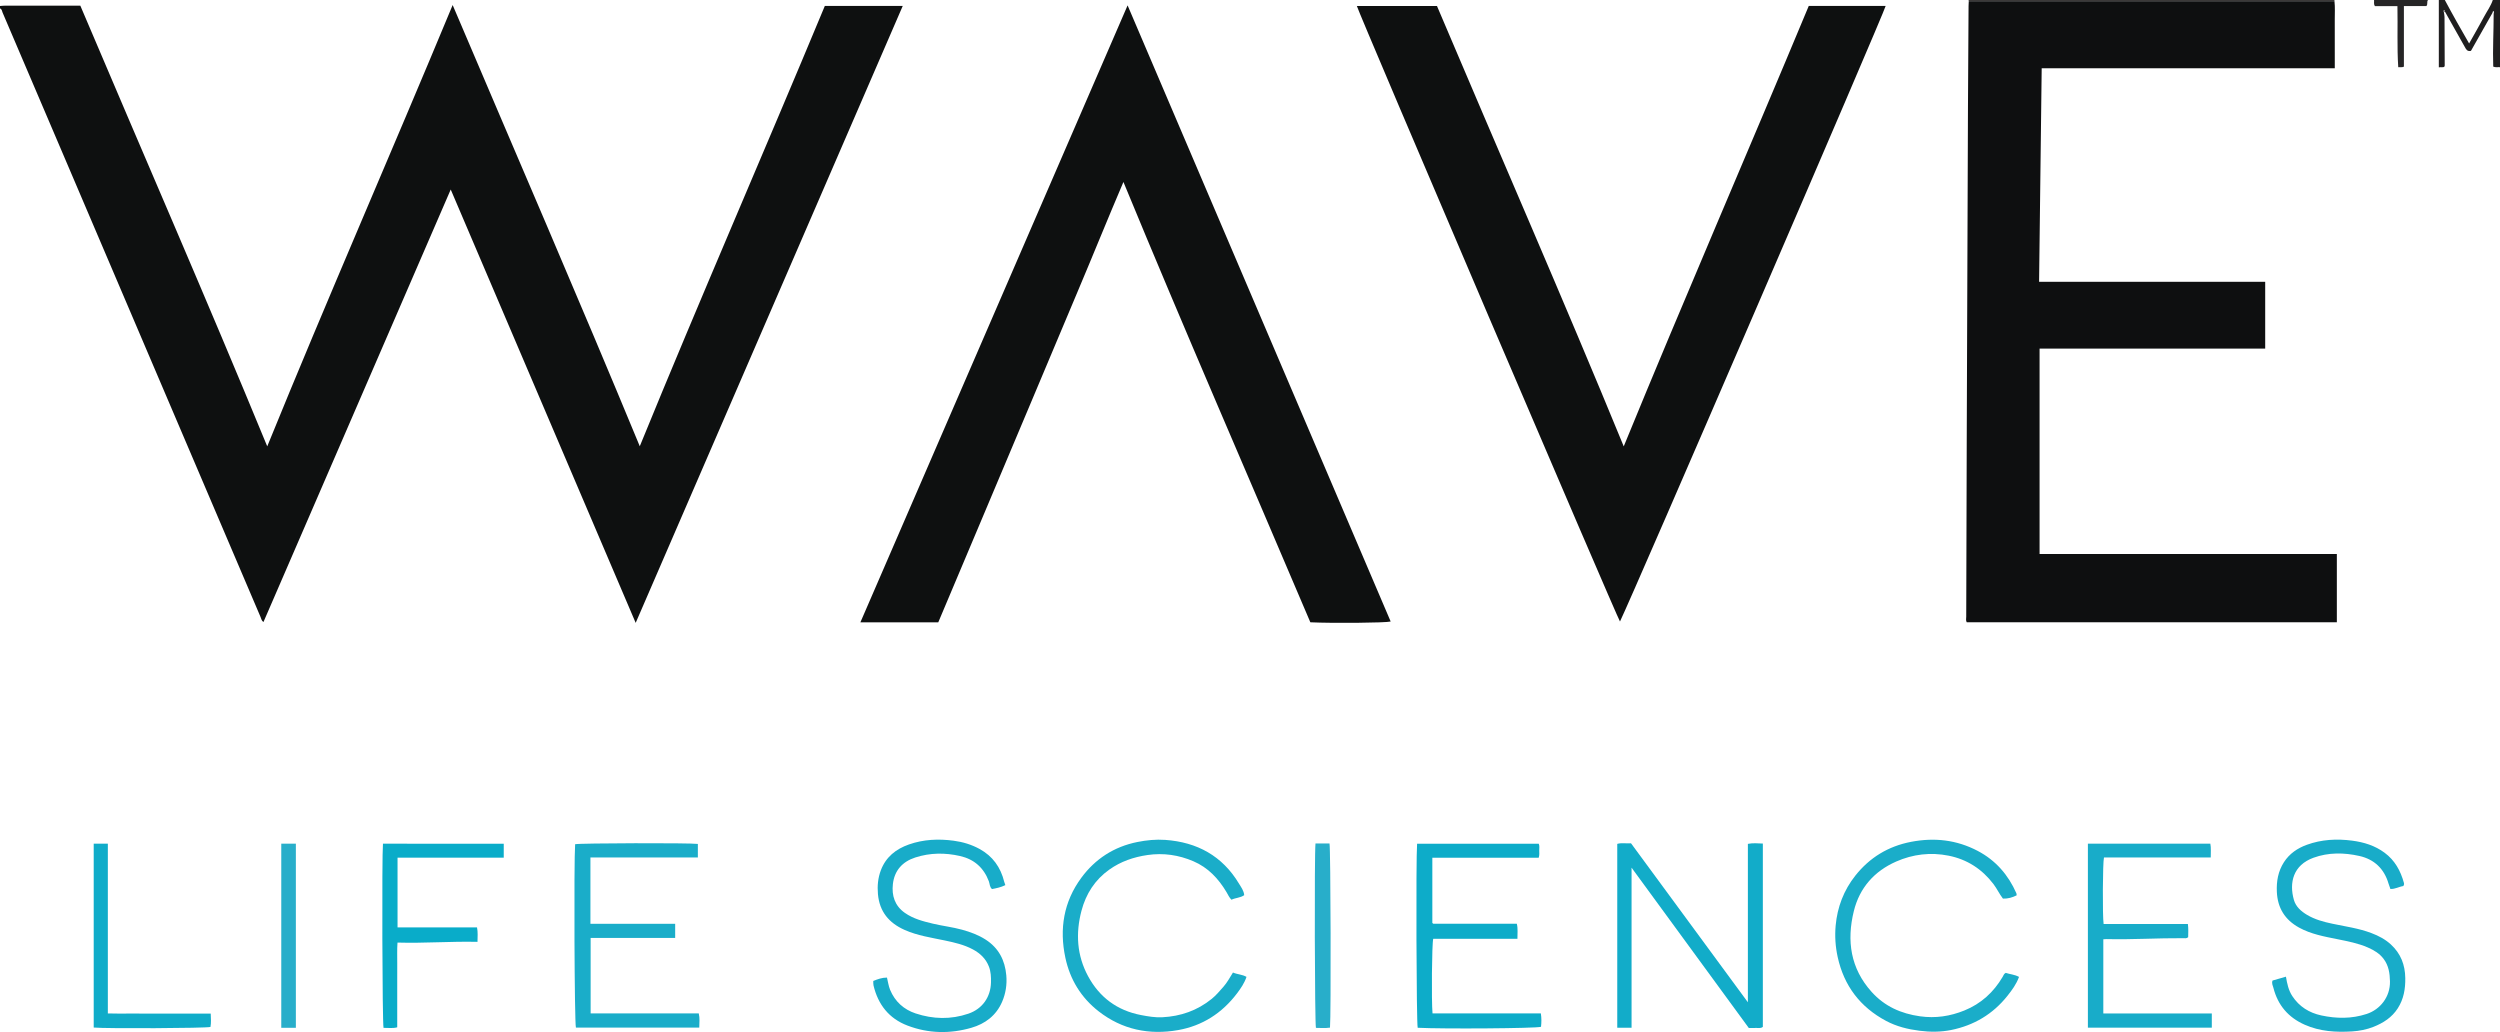 <?xml version="1.0" encoding="iso-8859-1"?>
<!-- Generator: Adobe Illustrator 27.0.0, SVG Export Plug-In . SVG Version: 6.00 Build 0)  -->
<svg version="1.1" id="Layer_1" xmlns="http://www.w3.org/2000/svg" xmlns:xlink="http://www.w3.org/1999/xlink" x="0px" y="0px"
	 viewBox="0 0 2084 860.31" style="enable-background:new 0 0 2084 860.31;" xml:space="preserve">
<g>
	<path style="fill:#0E1010;" d="M0,5c1.323-0.093,2.646-0.265,3.97-0.266c19.831-0.017,39.663-0.012,59.494-0.012
		c0.985,0,1.97,0,3.493,0c51.892,122.387,105.103,244.201,155.807,367.366C272.803,249.15,326.04,127.733,377.336,4.198
		C429.71,127.406,482.53,249.149,533.316,372.01c50.218-122.999,103.321-244.569,154.27-367.085c21.624,0,42.891,0,64.951,0
		c-74.186,171.37-148.174,342.28-222.637,514.291c-51.542-120.763-102.653-240.515-154.178-361.239
		C323.4,278.821,271.506,398.677,219.608,518.541c-1.597-1.065-1.825-2.846-2.455-4.322
		C162.767,386.849,108.427,259.46,54.076,132.075C36.782,91.542,19.468,51.016,2.156,10.491C1.615,9.226,1.632,7.598,0,7
		C0,6.333,0,5.667,0,5z"/>
	<path style="fill:#1F1E1F;" d="M2037.234,10.247c0.18,1.313,0.509,2.625,0.517,3.939c0.088,13.467,0.125,26.934,0.161,40.402
		c0.001,0.301-0.18,0.602-0.317,1.032c-1.304,0.878-2.749,0.099-4.596,0.532c0-19,0-37.576,0-56.152c1.667,0,3.333,0,5,0
		c6.441,12.119,13.229,24.037,20.255,36.243c4.412-7.863,8.574-14.998,12.447-22.286c2.463-4.634,5.637-8.904,7.298-13.957
		c2,0,4,0,6,0c0,18.667,0,37.333,0,56c-1.779-0.179-3.616,0.412-5.644-0.481c-0.519-14.643,0.377-29.355,0.361-44.069
		c0.3-0.798,0.406-1.585-0.135-2.33c-0.654,0.346-0.737,0.995-0.876,1.614c-6.019,10.635-12.038,21.269-17.936,31.69
		c-3.176,0.65-4.045-1.371-5.113-3.282c-5.485-9.819-11.021-19.609-16.539-29.409c-0.006-0.624-0.051-1.221-0.885-1.26
		C2036.883,9.066,2036.943,9.657,2037.234,10.247z"/>
	<path style="fill:#262526;" d="M2024,0c-1.254,1.359,0.075,3.307-1.355,5.053c-5.967,0-12.228,0-18.752,0
		c0,17.068,0,33.778,0,50.521c-1.649,0.777-3.07,0.269-4.717,0.461c-1.105-17.036-0.303-33.785-0.676-50.91
		c-6.352,0-12.612,0-18.725,0C1978.445,3.28,1979.231,1.571,1979,0C1994,0,2009,0,2024,0z"/>
	<path style="fill:#3B3939;" d="M1641.162,1.026c-0.054-0.342-0.108-0.684-0.162-1.026c101.667,0,203.333,0,305,0
		c0.004,0.333,0.008,0.665,0.012,0.998C1844.395,1.007,1742.779,1.017,1641.162,1.026z"/>
	<path style="fill:#0E0F10;" d="M1641.162,1.026c101.616-0.009,203.233-0.019,304.849-0.028c0.584,5.147,0.221,10.312,0.245,15.467
		c0.062,13.319,0.021,26.639,0.021,40.416c-81.405,0-162.641,0-244.322,0c-0.724,59.517-1.444,118.581-2.168,178.056
		c62.995,0,125.581,0,188.483,0c0,18.655,0,36.905,0,55.633c-62.704,0-125.26,0-188.079,0c0,57.24,0,114.005,0,171.252
		c82.414,0,164.971,0,247.807,0c0,19.191,0,37.903,0,56.898c-102.887,0-205.642,0-308.531,0c-0.877-1.456-0.416-3.148-0.412-4.744
		c0.118-49.164,0.248-98.328,0.42-147.492c0.321-91.827,0.654-183.654,1.015-275.481c0.113-28.664,0.327-57.328,0.505-85.991
		C1641.002,3.683,1641.104,2.355,1641.162,1.026z"/>
	<path style="fill:#0E1010;" d="M939.965,4.488c73.4,171.907,146.339,342.736,219.297,513.608
		c-4.269,1.136-48.198,1.528-66.958,0.643C1040.46,396.64,987.246,274.833,936.49,151.694
		c-13.143,30.741-25.536,61.527-38.472,92.085c-12.914,30.505-25.693,61.067-38.547,91.597
		c-12.916,30.677-25.845,61.348-38.779,92.017c-12.863,30.503-25.739,61-38.564,91.395c-21.623,0-42.913,0-64.915,0
		C791.427,347.441,865.45,176.532,939.965,4.488z"/>
	<path style="fill:#0E1010;" d="M1131.076,4.992c22.168,0,44.258,0,66.782,0c51.786,122.279,105.138,244.006,155.688,367.117
		c50.344-122.982,103.19-244.618,154.231-367.141c21.55,0,42.813,0,64.094,0c-0.634,4.393-211.173,492.147-221.453,513.118
		C1348.318,515.531,1133.389,12.842,1131.076,4.992z"/>
	<path style="fill:#12ACC9;" d="M1360.077,856.702c-4.425,0-8.037,0-11.93,0c0-51.127,0-102.038,0-153.248
		c3.551-1.039,7.35-0.189,11.473-0.485c32.246,43.87,64.538,87.802,97.415,132.53c0-44.637,0-88.22,0-132.049
		c4.254-0.831,8.292-0.438,12.475-0.265c0,51.214,0,102.095,0,152.812c-1.905,1.492-3.803,0.785-5.567,0.897
		c-1.818,0.115-3.648,0.026-6.143,0.026c-32.235-44.081-64.616-88.361-97.723-133.634
		C1360.077,768.447,1360.077,812.41,1360.077,856.702z"/>
	<path style="fill:#0DACC9;" d="M1193.996,714.987c0,18.521,0,36.462,0,54.339c0.182,0.182,0.294,0.306,0.419,0.415
		c0.121,0.106,0.255,0.28,0.384,0.28c23.138,0.013,46.276,0.012,69.613,0.012c1.081,4.211,0.434,8.15,0.515,12.547
		c-23.531,0-46.93,0-70.187,0c-1.134,3.996-1.527,51.816-0.594,62.178c30.003,0,60.061,0,90.308,0
		c0.633,4.092,0.53,7.666,0.13,11.187c-3.889,1.328-82.412,1.89-102.8,0.795c-1.048-3.678-1.516-140.314-0.499-153.414
		c33.693,0,67.414,0,101.414,0c0.818,1.748,0.382,3.754,0.405,5.676c0.021,1.799,0.307,3.633-0.44,5.985
		C1253.261,714.987,1223.719,714.987,1193.996,714.987z"/>
	<path style="fill:#18ACC9;" d="M1753.572,770.221c23.308,0,46.7,0,70.253,0c0.528,4.079,0.284,7.669,0.234,11.04
		c-1.435,1.234-2.828,0.816-4.101,0.807c-21.301-0.146-42.583,1.285-63.889,0.761c-0.811-0.02-1.625,0.084-2.748,0.148
		c0,20.528,0,40.928,0,61.826c30.061,0,60.111,0,90.438,0c0,4.215,0,7.935,0,11.888c-34.467,0-68.715,0-103.297,0
		c0-51.097,0-102.124,0-153.424c33.992,0,67.898,0,102.082,0c0.709,3.716,0.276,7.447,0.334,11.533c-29.939,0-59.527,0-89.014,0
		C1752.811,718.603,1752.586,763.83,1753.572,770.221z"/>
	<path style="fill:#1AADC9;" d="M492.181,714.806c0,18.831,0,36.784,0,55.264c23.556,0,46.944,0,70.64,0c0,4.101,0,7.689,0,11.778
		c-23.314,0-46.716,0-70.465,0c0,21.196,0,41.899,0,62.938c30.074,0,60.014,0,90.133,0c0.982,4.022,0.461,7.772,0.416,11.824
		c-34.413,0-68.642,0-102.821,0c-1.216-3.867-1.751-137.909-0.66-152.86c3.504-0.942,95.737-1.194,102.312-0.246
		c0,3.563,0,7.168,0,11.302C552.033,714.806,522.311,714.806,492.181,714.806z"/>
	<path style="fill:#18ACC9;" d="M1894.381,817.377c3.522-1.013,7.261-2.088,11.174-3.214c0.995,5.833,2.137,11.333,5.291,16.153
		c5.773,8.823,14.151,13.99,24.202,16.148c12.63,2.712,25.276,2.886,37.812-1.234c11.34-3.727,19.682-14.278,19.42-27.156
		c-0.139-6.822-1.088-13.147-5.29-18.747c-3.406-4.538-8.044-7.26-13.089-9.474c-8.088-3.55-16.694-5.185-25.285-6.918
		c-11.02-2.224-22.118-4.182-32.159-9.719c-11.743-6.475-17.868-16.347-18.473-29.729c-0.399-8.824,1.032-17.164,5.892-24.737
		c4.61-7.183,11.35-11.718,19.103-14.536c12.21-4.437,24.852-5.136,37.742-3.45c9.881,1.292,19.033,4.125,27.113,10.109
		c8.54,6.325,13.296,15.043,16.05,25.049c0.211,0.767,0.293,1.648-0.54,2.715c-3.382,0.441-6.716,2.578-10.692,2.425
		c-0.572-1.623-1.127-2.99-1.539-4.399c-3.634-12.437-11.88-20.34-24.346-23.13c-12.771-2.858-25.709-3.065-38.263,1.489
		c-16.904,6.131-20.412,20.767-16.301,35.16c1.611,5.641,5.984,9.494,10.967,12.461c6.494,3.867,13.682,5.801,21,7.349
		c10.981,2.323,22.156,3.827,32.731,7.859c5.939,2.264,11.453,5.136,16.195,9.508c8.204,7.566,11.788,16.945,11.951,27.947
		c0.133,8.98-1.293,17.472-6.234,25.179c-4.884,7.619-12.018,12.209-20.219,15.465c-5.755,2.285-11.82,3.454-17.894,3.834
		c-13.496,0.844-26.811,0.047-39.503-5.582c-13.701-6.076-22.363-16.26-26.06-30.668
		C1894.664,821.693,1893.482,819.821,1894.381,817.377z"/>
	<path style="fill:#18ACC9;" d="M838.051,737.85c-3.842,1.871-7.53,2.578-11.11,3.276c-2.076-1.817-1.84-4.374-2.641-6.497
		c-4.272-11.32-12.276-18.386-23.982-21.049c-12.497-2.843-24.959-2.775-37.3,1.205c-10.916,3.52-17.446,11.029-18.707,22.186
		c-1.07,9.458,1.487,18.048,9.974,23.999c7.114,4.988,15.257,7.052,23.47,9.013c8.036,1.919,16.285,2.824,24.264,5.035
		c6.891,1.909,13.548,4.343,19.609,8.241c10.888,7.001,16.151,17.264,17.228,29.867c0.645,7.549-0.466,14.91-3.463,21.895
		c-4.936,11.502-14.094,18.411-25.703,21.755c-17.838,5.138-35.747,4.808-53.22-1.864c-15.48-5.911-24.525-17.525-28.317-33.441
		c-0.265-1.111-0.138-2.314-0.206-3.739c3.628-1.478,7.247-2.819,11.42-2.821c0.895,3.52,1.278,6.979,2.613,10.196
		c4.086,9.843,11.455,16.441,21.297,19.698c14.513,4.803,29.335,5.201,43.966,0.197c11.645-3.982,18.536-13.78,18.831-26.022
		c0.109-4.505-0.061-8.942-1.718-13.226c-2.531-6.541-7.229-11.022-13.27-14.278c-7.383-3.979-15.45-5.808-23.559-7.509
		c-11.311-2.373-22.784-4.035-33.493-8.808c-13.053-5.817-20.889-15.222-22.184-29.822c-0.61-6.876,0.011-13.477,2.426-19.881
		c4.174-11.069,12.562-17.703,23.401-21.511c12.135-4.263,24.582-4.824,37.28-3.128c7.657,1.023,14.824,3.171,21.592,6.872
		c11.015,6.023,17.586,15.321,20.563,27.358C837.308,735.835,837.627,736.595,838.051,737.85z"/>
	<path style="fill:#1AADC9;" d="M1671.969,810.99c3.472,1.177,7.476,1.354,11.086,3.362c-2.193,6.051-5.841,10.965-9.645,15.76
		c-12.144,15.306-27.999,24.692-47.021,28.516c-8.621,1.733-17.378,1.734-26.24,0.613c-9.834-1.243-19.236-3.58-27.919-8.214
		c-21.585-11.519-35.087-29.23-40.348-53.263c-1.907-8.71-2.475-17.476-1.68-26.234c1.394-15.346,6.746-29.382,16.331-41.509
		c11.967-15.142,27.463-24.59,46.573-28.267c19.42-3.737,37.948-1.66,55.475,7.545c14.972,7.864,25.51,19.948,32.286,35.373
		c0.189,0.43,0.125,0.97,0.204,1.693c-3.558,1.766-7.249,2.893-11.426,2.727c-2.968-3.817-4.946-8.238-7.861-12.072
		c-9.555-12.562-21.978-20.628-37.391-23.715c-15.035-3.011-29.814-1.261-43.778,4.9c-18.231,8.043-30.493,21.896-35.261,41.27
		c-6.079,24.701-2.85,47.781,14.884,67.44c10.817,11.991,24.466,18.07,40.332,20.29c12.883,1.803,25.055-0.044,36.932-4.857
		c13.886-5.626,24.35-15.188,31.913-28.039C1670.073,813.188,1670.383,811.795,1671.969,810.99z"/>
	<path style="fill:#1AADC9;" d="M1027.796,810.702c3.821,1.66,7.772,1.552,11.287,3.623c-1.759,5.248-4.772,9.606-7.939,13.794
		c-12.435,16.447-28.889,27.005-49.088,30.57c-24.08,4.251-46.633-0.376-66.214-15.637c-14.641-11.411-23.894-26.509-27.762-44.705
		c-5.118-24.078-1.385-46.678,13.305-66.624c11.597-15.746,27.219-25.895,46.703-29.825c7.725-1.558,15.452-2.318,23.246-1.765
		c26.554,1.884,47.573,13.293,61.503,36.497c1.766,2.942,3.981,5.747,4.333,9.58c-3.204,2.276-7.194,2.127-10.633,3.795
		c-1.935-1.912-2.883-4.242-4.137-6.348c-6.702-11.25-15.375-20.483-27.573-25.709c-12.242-5.245-24.953-7.149-38.35-5.191
		c-11.566,1.691-22.181,5.352-31.692,12.088c-12.026,8.518-19.543,20.261-23.261,34.326c-4.967,18.788-3.876,37.239,5.467,54.547
		c9.528,17.651,24.261,28.612,44.143,32.432c5.884,1.131,11.76,2.136,17.766,1.829c15.325-0.783,29.13-5.564,41.178-15.319
		c3.67-2.971,6.604-6.535,9.685-9.996C1022.854,819.197,1025.08,815.084,1027.796,810.702z"/>
	<path style="fill:#09ACC9;" d="M419.921,703.311c0,3.89,0,7.493,0,11.621c-29.537,0-58.913,0-88.528,0c0,19.577,0,38.628,0,58.131
		c22.171,0,44.088,0,66.256,0c0.826,4.124,0.429,7.828,0.389,12.059c-22.311-0.524-44.182,1.273-66.685,0.61
		c-0.43,6.034-0.161,11.795-0.208,17.539c-0.049,5.996-0.012,11.992-0.012,17.988c0,5.829,0,11.659,0,17.488
		c0,5.82,0,11.64,0,17.629c-3.937,1.039-7.709,0.364-11.409,0.466c-1.026-3.779-1.445-142.935-0.479-153.531
		C352.604,703.311,385.995,703.311,419.921,703.311z"/>
	<path style="fill:#0FACC9;" d="M78.113,856.559c0-51.199,0-102.113,0-153.294c3.935,0,7.675,0,11.784,0
		c0,47.035,0,93.946,0,141.534c5.908,0.217,11.501,0.085,17.084,0.108c5.664,0.023,11.329,0.005,16.993,0.005
		c5.831,0,11.662,0,17.493,0c5.664,0,11.329,0,16.993,0c5.62,0,11.24,0,17.193,0c0.15,4.077,0.452,7.65-0.217,11.154
		C171.649,857.14,88.762,857.551,78.113,856.559z"/>
	<path style="fill:#28AECA;" d="M246.636,856.792c-4.221,0-8.021,0-12.169,0c0-51.173,0-102.209,0-153.525c3.979,0,7.903,0,12.169,0
		C246.636,754.284,246.636,805.323,246.636,856.792z"/>
	<path style="fill:#28AECA;" d="M1096.592,703.111c4.087,0,7.897,0,11.687,0c0.964,3.576,1.343,144.426,0.399,153.52
		c-3.867,0.581-7.811,0.241-11.719,0.207C1095.969,853.243,1095.607,712.129,1096.592,703.111z"/>
	<path style="fill:#6E6C6C;" d="M2037.234,10.247c-0.292-0.59-0.352-1.181-0.001-1.774c0.834,0.04,0.879,0.636,0.885,1.26
		C2037.823,9.905,2037.529,10.076,2037.234,10.247z"/>
</g>
</svg>
